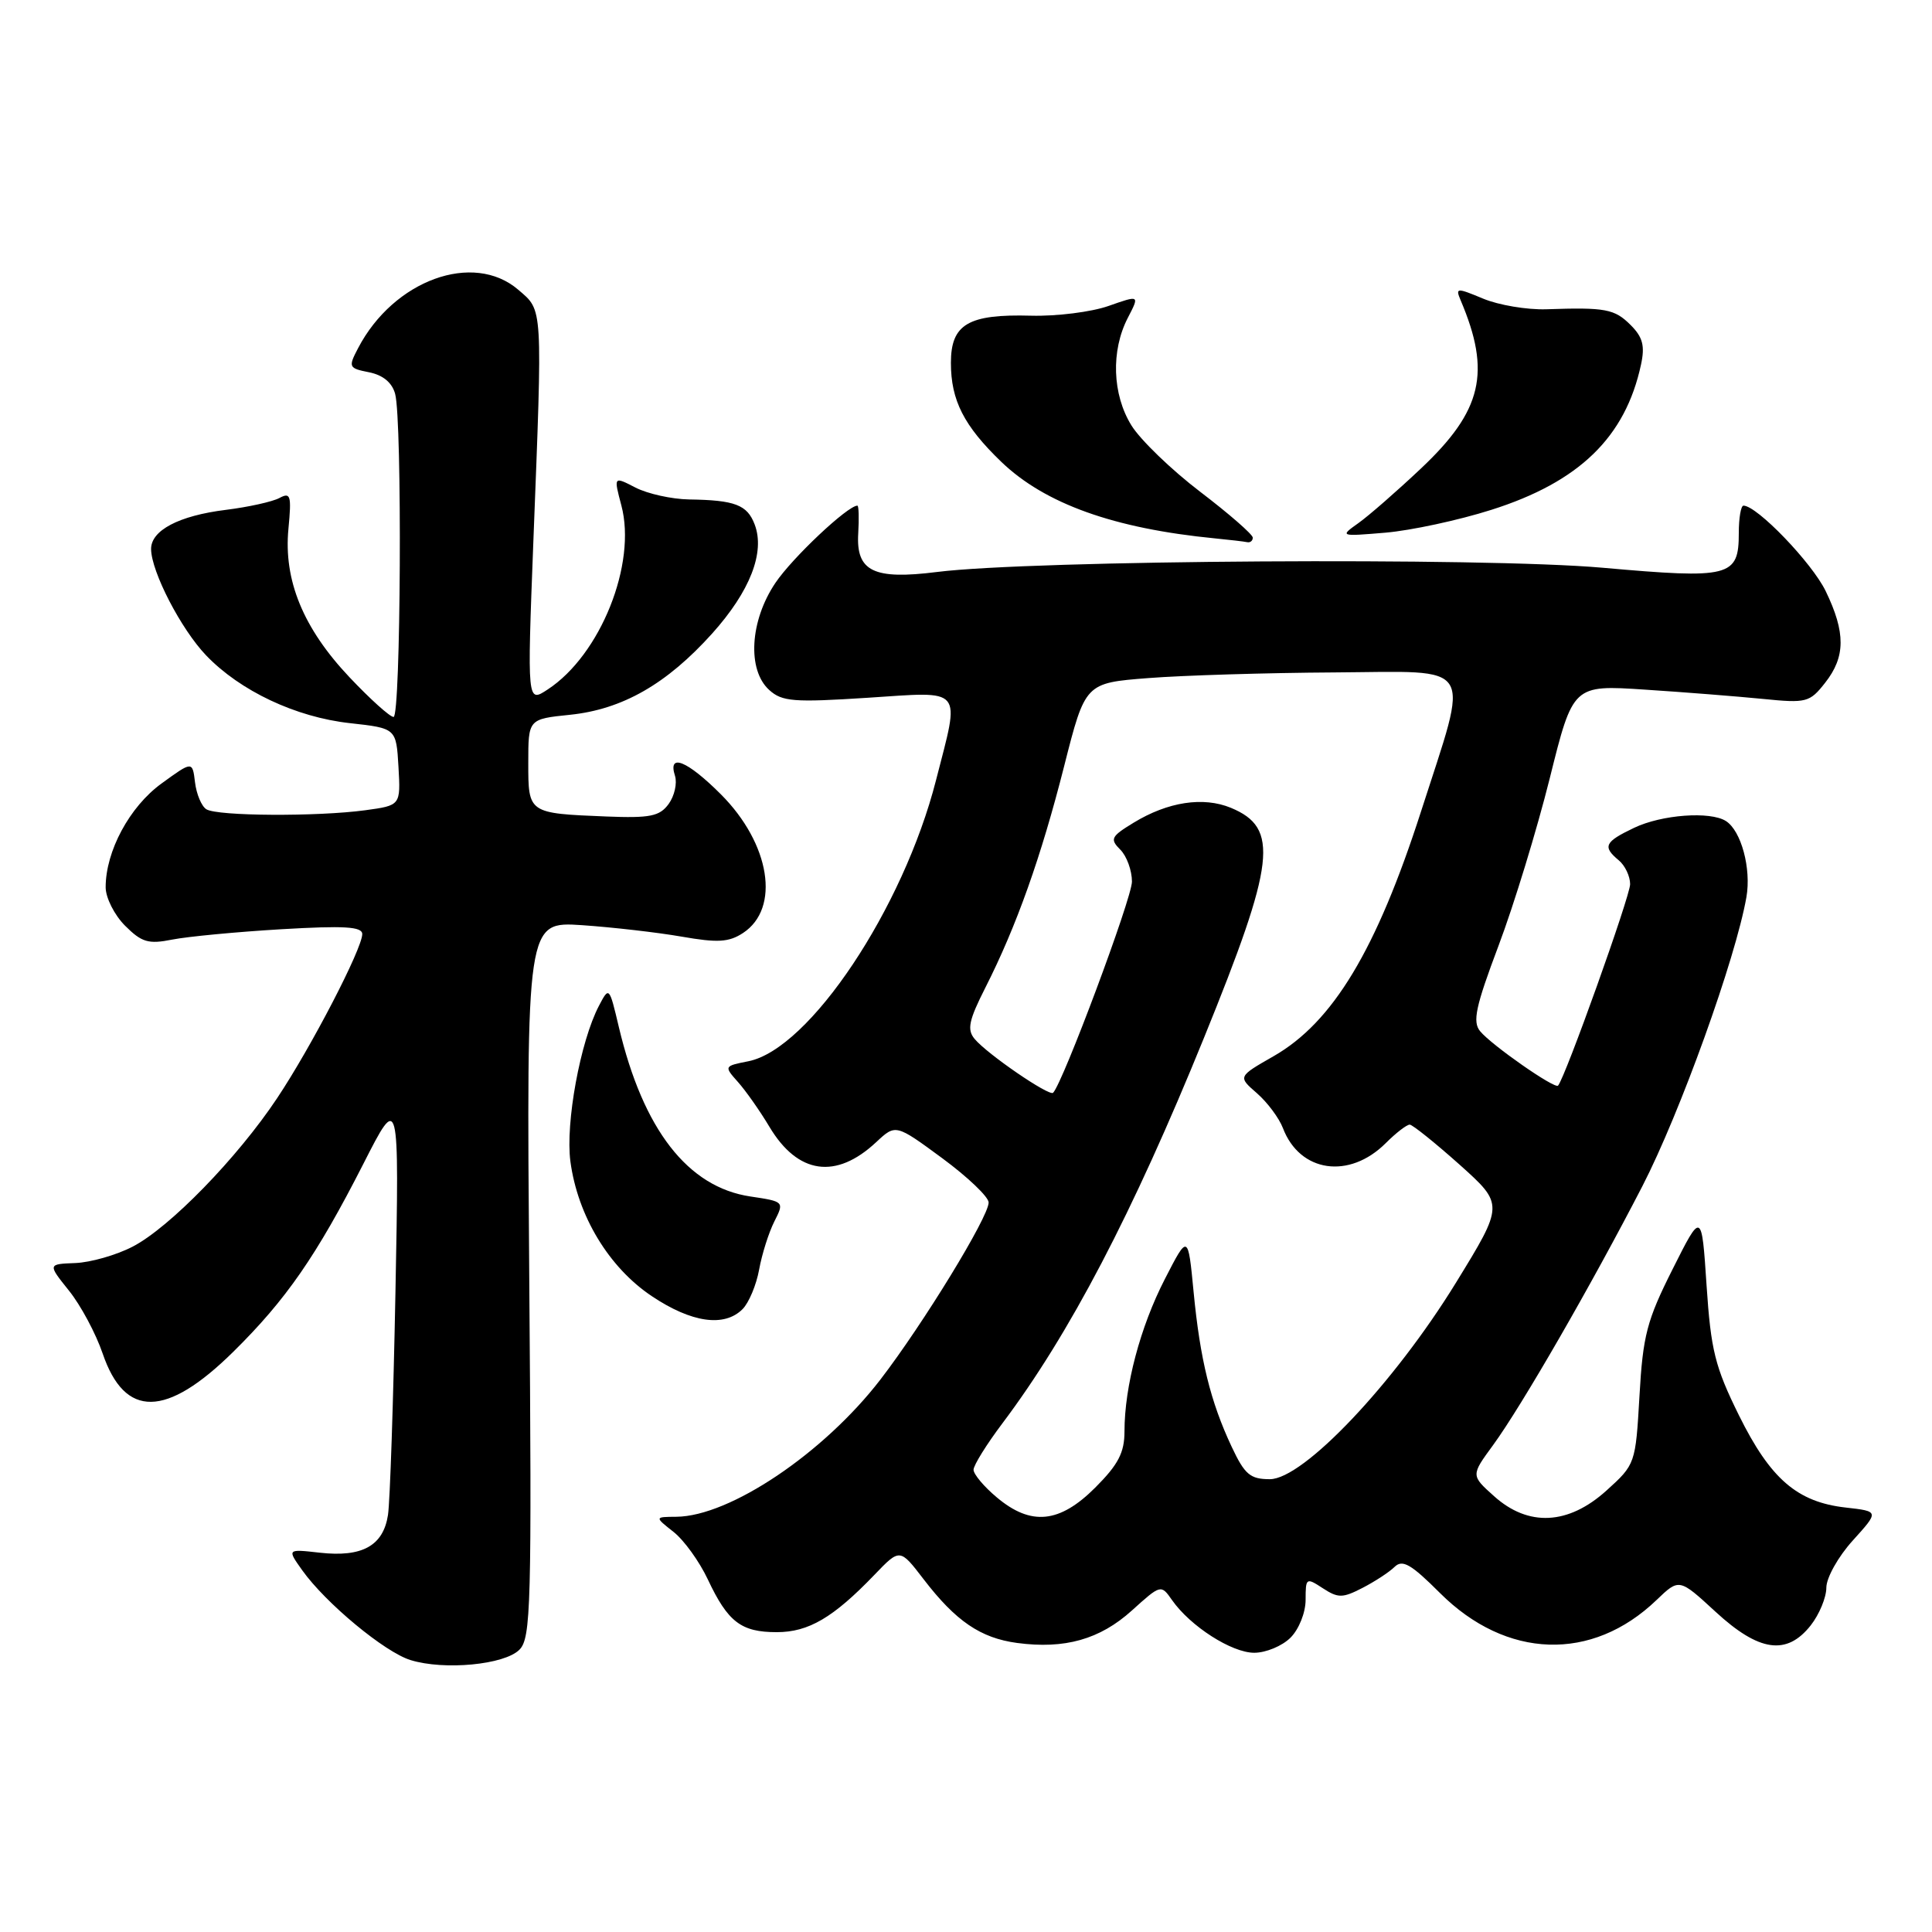 <?xml version="1.0" encoding="UTF-8" standalone="no"?>
<!DOCTYPE svg PUBLIC "-//W3C//DTD SVG 1.1//EN" "http://www.w3.org/Graphics/SVG/1.1/DTD/svg11.dtd" >
<svg xmlns="http://www.w3.org/2000/svg" xmlns:xlink="http://www.w3.org/1999/xlink" version="1.1" viewBox="0 0 256 256">
 <g >
 <path fill="currentColor"
d=" M 68.82 218.60 C 70.36 217.07 70.47 212.83 70.13 169.51 C 69.76 122.10 69.76 122.10 77.13 122.59 C 81.18 122.87 87.12 123.55 90.33 124.11 C 95.08 124.94 96.57 124.86 98.45 123.63 C 103.43 120.36 102.07 111.81 95.52 105.25 C 91.04 100.77 88.46 99.74 89.44 102.80 C 89.75 103.79 89.37 105.47 88.60 106.53 C 87.40 108.17 86.14 108.42 80.34 108.19 C 69.97 107.77 70.00 107.78 70.00 101.07 C 70.00 95.28 70.00 95.28 75.55 94.71 C 82.48 93.99 88.34 90.64 94.36 83.95 C 99.38 78.36 101.40 73.19 100.00 69.50 C 99.01 66.89 97.40 66.27 91.31 66.18 C 89.00 66.14 85.81 65.43 84.21 64.61 C 81.31 63.11 81.31 63.11 82.33 66.96 C 84.40 74.70 79.57 86.78 72.57 91.36 C 69.85 93.15 69.85 93.15 70.67 71.82 C 71.90 40.22 71.96 41.22 68.68 38.40 C 62.72 33.27 52.16 37.11 47.45 46.13 C 46.13 48.65 46.19 48.79 48.91 49.33 C 50.75 49.70 51.96 50.70 52.36 52.20 C 53.31 55.75 53.11 95.00 52.15 95.00 C 51.67 95.00 49.05 92.64 46.32 89.75 C 40.18 83.26 37.56 76.89 38.22 70.06 C 38.64 65.65 38.51 65.19 37.02 65.99 C 36.10 66.48 32.91 67.19 29.92 67.56 C 23.70 68.33 19.99 70.28 20.02 72.77 C 20.06 75.78 23.99 83.37 27.31 86.84 C 31.82 91.55 39.19 95.03 46.36 95.82 C 52.50 96.50 52.50 96.50 52.80 101.61 C 53.09 106.72 53.09 106.72 48.41 107.36 C 42.08 108.22 28.78 108.15 27.34 107.23 C 26.70 106.83 26.03 105.22 25.84 103.66 C 25.50 100.84 25.50 100.84 21.40 103.82 C 17.17 106.89 14.00 112.78 14.00 117.57 C 14.00 118.95 15.16 121.25 16.57 122.66 C 18.78 124.87 19.67 125.13 22.82 124.50 C 24.85 124.10 31.34 123.48 37.25 123.13 C 45.63 122.64 48.00 122.78 48.00 123.77 C 48.00 125.70 41.25 138.72 36.73 145.50 C 31.47 153.41 22.47 162.66 17.57 165.19 C 15.41 166.31 12.00 167.28 9.98 167.36 C 6.32 167.50 6.32 167.50 9.14 171.02 C 10.70 172.96 12.70 176.70 13.60 179.34 C 16.54 187.96 22.02 187.89 30.92 179.11 C 37.91 172.22 41.93 166.41 48.13 154.25 C 52.90 144.87 52.90 144.87 52.40 171.19 C 52.12 185.66 51.68 198.96 51.41 200.74 C 50.78 204.83 47.99 206.37 42.37 205.74 C 38.04 205.25 38.04 205.25 40.04 208.06 C 43.15 212.43 50.98 218.92 54.40 219.97 C 58.87 221.35 66.84 220.59 68.82 218.60 Z  M 171.00 217.00 C 172.12 215.88 173.00 213.67 173.00 211.98 C 173.00 209.06 173.08 209.01 175.28 210.45 C 177.31 211.77 177.89 211.77 180.53 210.41 C 182.16 209.57 184.08 208.32 184.79 207.62 C 185.83 206.60 186.97 207.25 190.79 211.07 C 199.59 219.86 210.95 220.23 219.50 212.01 C 222.50 209.13 222.50 209.13 227.31 213.56 C 233.08 218.88 236.75 219.40 239.93 215.37 C 241.07 213.92 242.00 211.67 242.00 210.37 C 242.00 209.07 243.57 206.26 245.50 204.13 C 249.00 200.26 249.00 200.26 244.59 199.76 C 238.14 199.04 234.59 195.97 230.42 187.54 C 227.25 181.12 226.70 178.91 226.13 170.34 C 225.48 160.50 225.48 160.50 221.62 168.19 C 218.22 174.95 217.69 176.97 217.24 184.95 C 216.72 193.96 216.70 194.04 212.86 197.51 C 207.81 202.07 202.52 202.34 197.97 198.25 C 194.90 195.50 194.90 195.50 197.83 191.50 C 201.63 186.30 210.90 170.21 217.63 157.16 C 222.62 147.47 229.98 127.03 231.41 118.87 C 232.07 115.09 230.72 110.08 228.69 108.79 C 226.61 107.47 220.19 107.94 216.53 109.69 C 212.61 111.56 212.31 112.18 214.50 114.00 C 215.32 114.68 216.00 116.10 216.00 117.16 C 216.00 118.75 207.41 142.76 206.45 143.85 C 206.02 144.33 197.66 138.50 196.13 136.65 C 195.09 135.40 195.52 133.39 198.56 125.32 C 200.60 119.92 203.65 109.93 205.35 103.13 C 208.43 90.75 208.43 90.75 217.97 91.38 C 223.21 91.72 230.24 92.28 233.59 92.61 C 239.37 93.19 239.79 93.08 241.84 90.47 C 244.55 87.03 244.57 83.81 241.91 78.32 C 240.10 74.58 232.81 67.00 231.02 67.00 C 230.68 67.00 230.40 68.63 230.40 70.62 C 230.40 76.45 229.27 76.73 212.37 75.23 C 196.66 73.83 136.70 74.21 124.16 75.79 C 115.75 76.85 113.42 75.71 113.72 70.69 C 113.84 68.66 113.79 67.00 113.61 67.00 C 112.32 67.00 105.00 73.89 102.75 77.23 C 99.36 82.25 98.98 88.77 101.93 91.43 C 103.63 92.97 105.17 93.09 114.93 92.46 C 127.84 91.62 127.23 90.89 124.03 103.37 C 119.68 120.40 107.26 139.00 99.17 140.62 C 95.93 141.26 95.92 141.28 97.79 143.38 C 98.83 144.55 100.71 147.22 101.96 149.32 C 105.72 155.60 110.77 156.32 116.09 151.35 C 118.68 148.93 118.68 148.93 124.84 153.46 C 128.23 155.96 131.00 158.60 131.00 159.34 C 131.00 161.25 122.34 175.41 116.65 182.81 C 109.14 192.56 96.70 200.92 89.62 200.98 C 86.73 201.00 86.73 201.00 89.24 202.98 C 90.63 204.07 92.67 206.90 93.79 209.28 C 96.45 214.93 98.20 216.27 102.92 216.27 C 107.14 216.27 110.41 214.35 115.87 208.67 C 119.24 205.16 119.24 205.16 122.37 209.24 C 126.64 214.81 129.93 217.05 134.77 217.70 C 141.09 218.54 145.74 217.23 149.98 213.40 C 153.81 209.94 153.84 209.93 155.30 212.02 C 157.73 215.49 163.21 219.00 166.19 219.00 C 167.74 219.00 169.90 218.10 171.00 217.00 Z  M 98.39 173.47 C 99.23 172.63 100.22 170.26 100.59 168.22 C 100.96 166.17 101.87 163.31 102.60 161.86 C 103.93 159.23 103.92 159.21 99.43 158.54 C 91.13 157.30 85.22 149.68 82.00 136.09 C 80.73 130.71 80.71 130.70 79.36 133.28 C 76.89 138.00 74.91 148.81 75.58 153.89 C 76.54 161.09 80.67 167.94 86.37 171.75 C 91.63 175.27 95.97 175.89 98.39 173.47 Z  M 166.00 71.24 C 166.00 70.82 162.87 68.09 159.04 65.17 C 155.21 62.25 151.11 58.29 149.92 56.37 C 147.38 52.27 147.19 46.47 149.44 42.12 C 151.01 39.09 151.01 39.09 146.89 40.54 C 144.62 41.34 140.01 41.92 136.63 41.83 C 128.30 41.60 126.00 42.95 126.00 48.08 C 126.00 53.05 127.72 56.42 132.67 61.19 C 138.45 66.75 147.59 70.03 161.00 71.34 C 162.93 71.53 164.84 71.75 165.25 71.84 C 165.66 71.93 166.00 71.66 166.00 71.24 Z  M 197.60 67.56 C 209.25 63.87 215.37 57.94 217.44 48.32 C 217.98 45.83 217.68 44.68 216.07 43.07 C 213.93 40.93 212.74 40.71 204.88 40.98 C 202.34 41.06 198.58 40.43 196.52 39.57 C 193.02 38.11 192.84 38.12 193.53 39.76 C 197.61 49.34 196.41 54.43 188.26 62.10 C 185.09 65.09 181.38 68.33 180.00 69.31 C 177.51 71.08 177.53 71.09 183.60 70.58 C 186.96 70.29 193.26 68.94 197.60 67.56 Z  M 132.08 198.41 C 130.38 196.99 129.00 195.34 129.00 194.75 C 129.00 194.16 130.72 191.39 132.83 188.59 C 141.72 176.77 150.07 160.80 159.54 137.50 C 169.01 114.19 169.53 109.71 163.10 107.04 C 159.44 105.53 154.75 106.24 150.20 109.02 C 147.21 110.84 147.04 111.18 148.45 112.59 C 149.30 113.44 149.99 115.35 149.99 116.82 C 149.98 119.03 140.84 143.49 139.54 144.80 C 139.03 145.30 130.78 139.65 129.14 137.66 C 128.11 136.43 128.37 135.20 130.57 130.86 C 134.69 122.73 137.95 113.56 141.01 101.50 C 143.80 90.50 143.80 90.50 152.15 89.85 C 156.74 89.49 167.86 89.15 176.86 89.10 C 195.74 88.98 194.76 87.40 188.30 107.50 C 182.38 125.88 176.62 135.45 168.76 139.95 C 164.02 142.66 164.02 142.66 166.54 144.85 C 167.93 146.06 169.48 148.14 169.99 149.47 C 172.23 155.36 178.78 156.31 183.63 151.46 C 184.98 150.11 186.41 149.01 186.80 149.02 C 187.18 149.04 190.15 151.42 193.40 154.32 C 199.29 159.60 199.29 159.60 192.90 170.00 C 184.69 183.35 172.70 196.00 168.26 196.00 C 165.66 196.00 164.93 195.38 163.21 191.72 C 160.39 185.72 159.02 180.14 158.16 171.20 C 157.42 163.50 157.42 163.50 154.34 169.50 C 151.09 175.82 149.00 183.70 149.00 189.67 C 149.00 192.48 148.18 194.06 145.12 197.12 C 140.39 201.85 136.61 202.22 132.08 198.41 Z "/>
</g>
</svg>